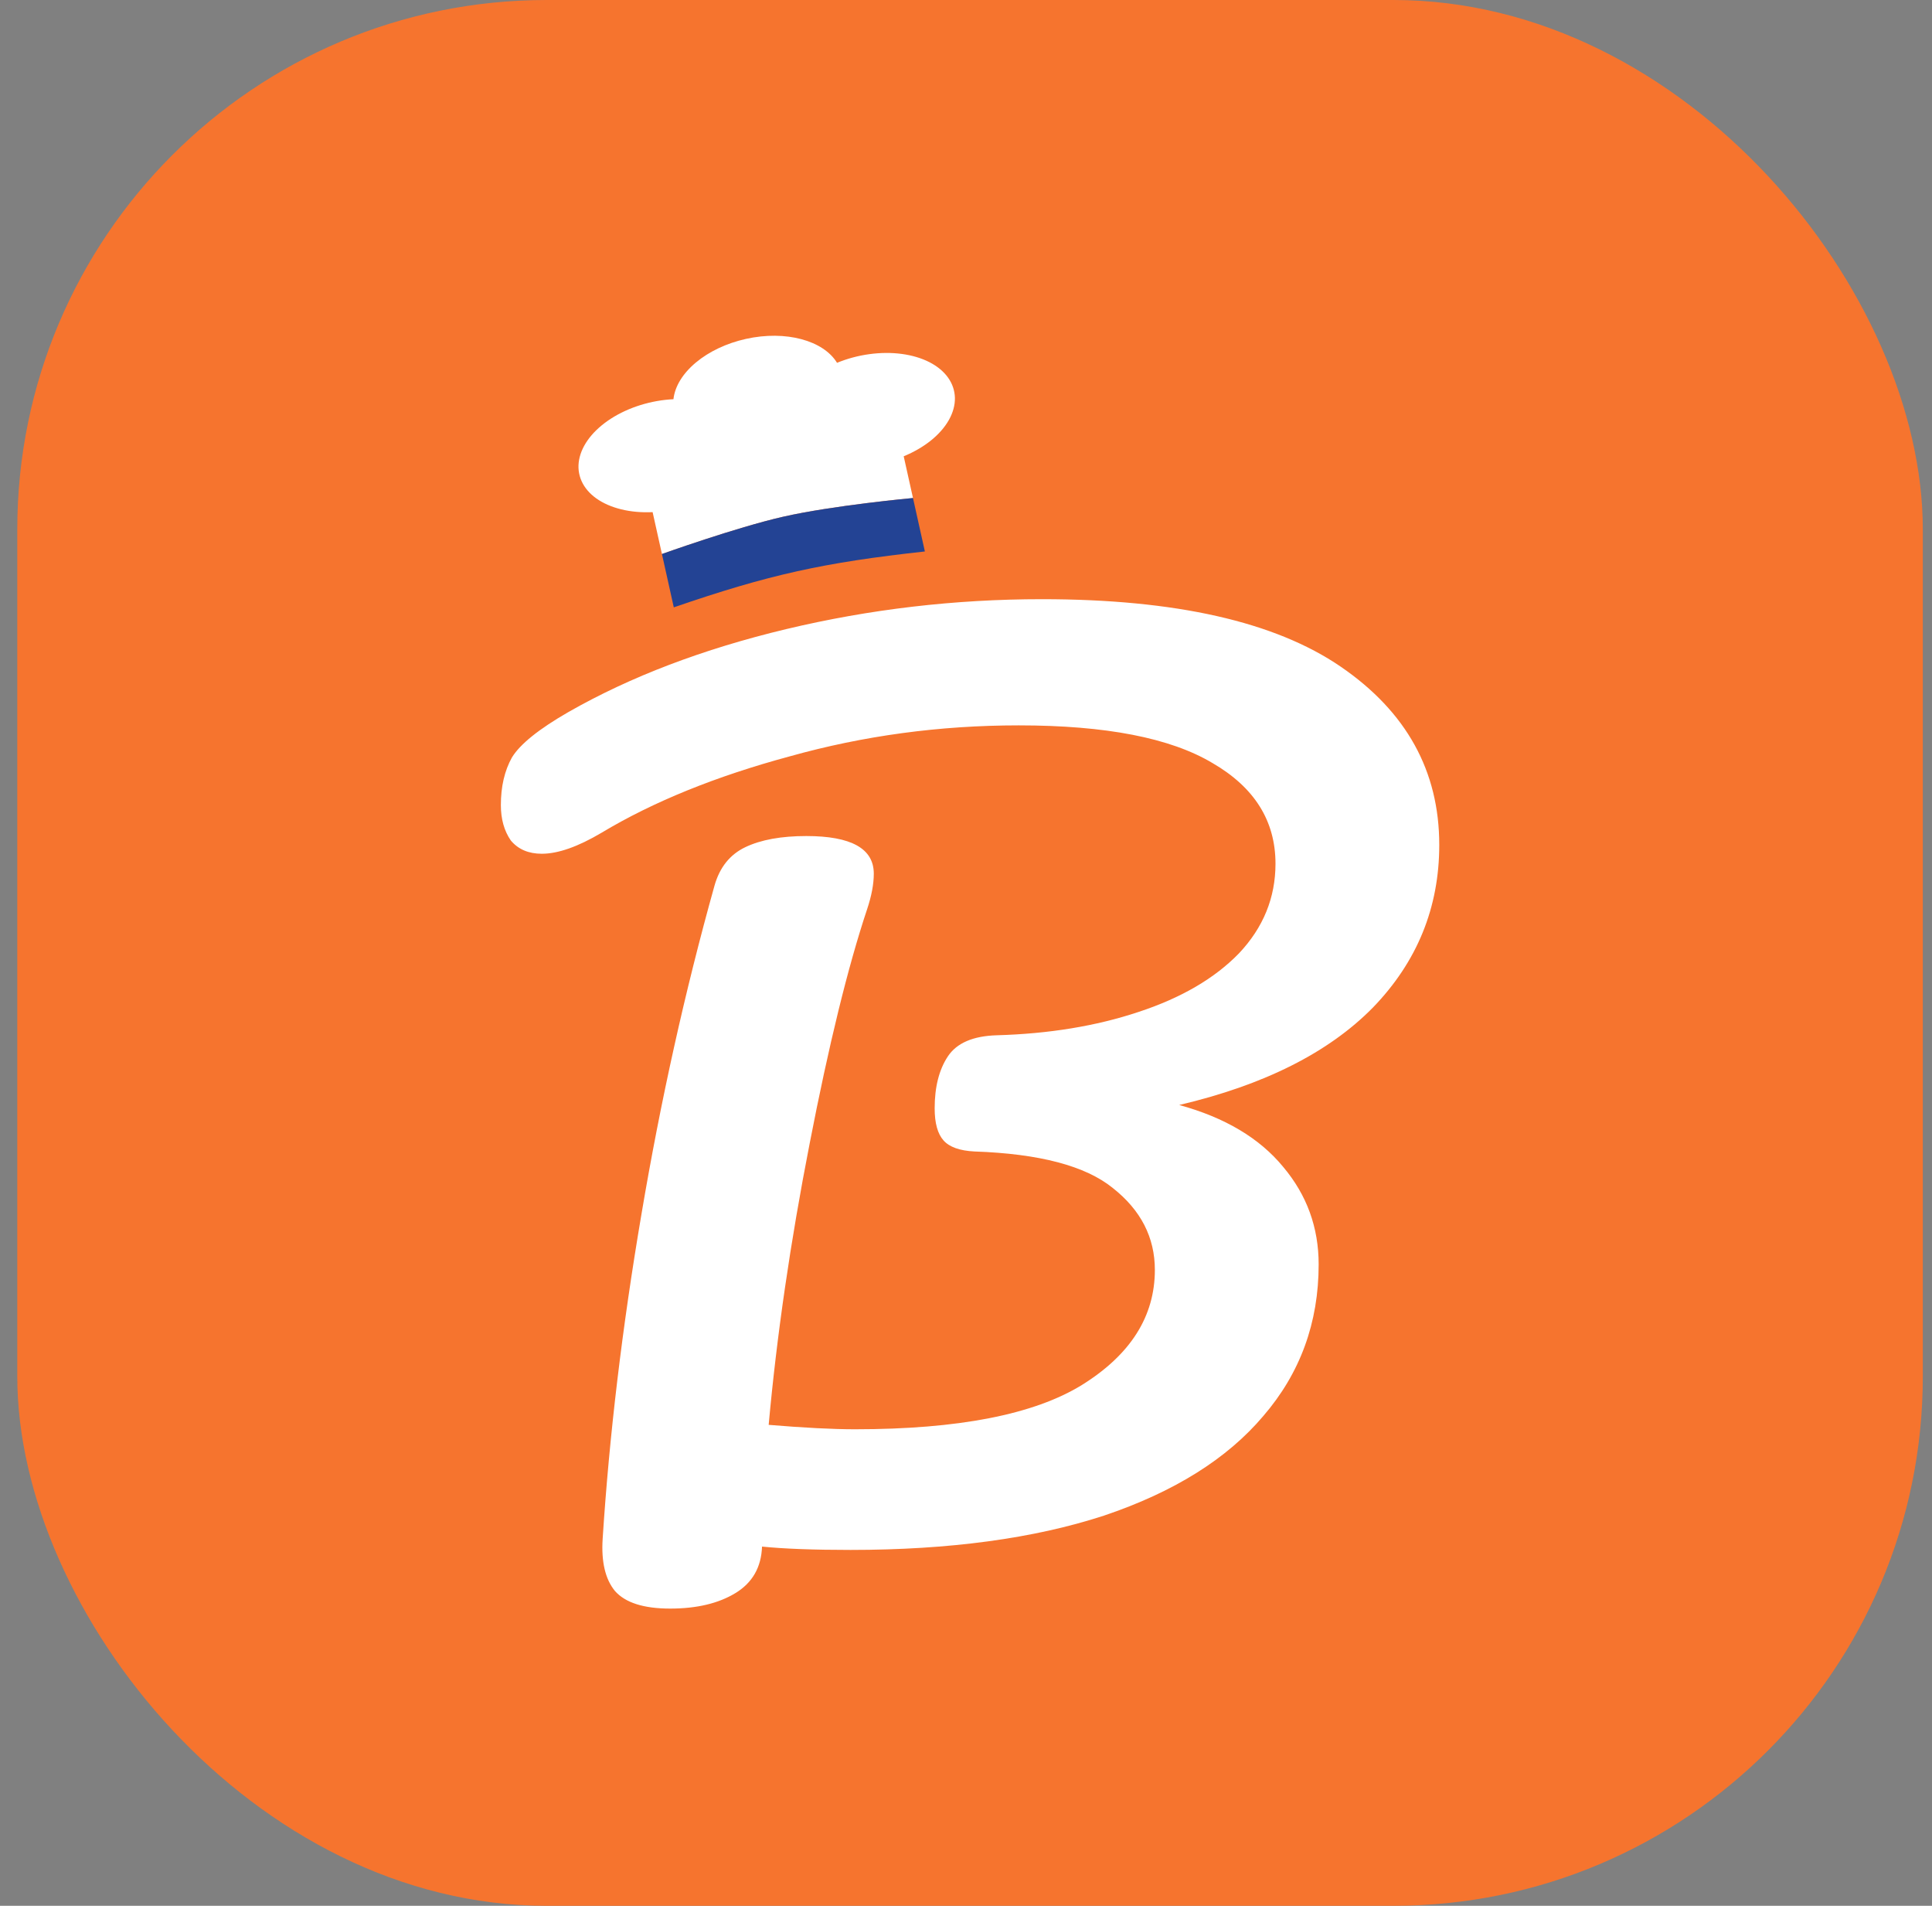 <svg width="73" height="72" viewBox="0 0 73 72" fill="none" xmlns="http://www.w3.org/2000/svg">
<rect x="0" y="0" width="73" height="72" fill="#808080" stroke="none"/>
<rect x="0.653" width="72" height="72" rx="20" fill="#F6742E"/>
<path d="M54.382 31.92C54.382 34.289 53.546 36.338 51.874 38.066C50.201 39.767 47.762 40.993 44.556 41.746C46.285 42.22 47.595 43 48.487 44.087C49.379 45.147 49.825 46.373 49.825 47.767C49.825 49.969 49.128 51.879 47.734 53.495C46.368 55.112 44.361 56.367 41.713 57.259C39.065 58.123 35.873 58.555 32.138 58.555C30.744 58.555 29.629 58.513 28.793 58.429C28.765 59.21 28.43 59.795 27.789 60.185C27.148 60.576 26.326 60.771 25.322 60.771C24.319 60.771 23.622 60.548 23.232 60.102C22.869 59.656 22.716 59.001 22.771 58.137C23.022 54.234 23.51 50.15 24.235 45.885C24.96 41.593 25.88 37.453 26.995 33.467C27.19 32.77 27.58 32.282 28.165 32.004C28.751 31.725 29.517 31.585 30.465 31.585C32.166 31.585 33.016 32.059 33.016 33.007C33.016 33.397 32.932 33.843 32.765 34.345C32.04 36.519 31.315 39.474 30.591 43.209C29.866 46.917 29.35 50.457 29.044 53.83C30.381 53.941 31.469 53.997 32.305 53.997C36.208 53.997 39.065 53.44 40.877 52.325C42.716 51.182 43.636 49.732 43.636 47.976C43.636 46.749 43.107 45.718 42.047 44.882C41.016 44.046 39.274 43.586 36.821 43.502C36.263 43.474 35.873 43.335 35.65 43.084C35.427 42.833 35.316 42.429 35.316 41.871C35.316 41.063 35.483 40.408 35.817 39.906C36.152 39.404 36.765 39.14 37.657 39.112C39.636 39.056 41.42 38.763 43.009 38.234C44.626 37.704 45.894 36.965 46.814 36.017C47.734 35.042 48.194 33.913 48.194 32.631C48.194 31.014 47.4 29.746 45.811 28.826C44.222 27.878 41.783 27.404 38.493 27.404C35.511 27.404 32.626 27.794 29.838 28.575C27.05 29.327 24.681 30.289 22.73 31.46C21.838 31.989 21.085 32.254 20.472 32.254C19.97 32.254 19.58 32.087 19.301 31.753C19.05 31.39 18.925 30.944 18.925 30.415C18.925 29.718 19.064 29.118 19.343 28.617C19.649 28.115 20.36 27.543 21.475 26.902C23.817 25.564 26.563 24.519 29.712 23.766C32.862 23.014 36.082 22.637 39.371 22.637C44.417 22.637 48.18 23.488 50.661 25.188C53.142 26.888 54.382 29.132 54.382 31.92Z" fill="white"/>
<path fill-rule="evenodd" clip-rule="evenodd" d="M31.627 13.707C31.116 12.867 29.698 12.467 28.182 12.804C27.46 12.965 26.794 13.278 26.297 13.693C25.799 14.107 25.499 14.597 25.446 15.082C25.029 15.102 24.607 15.177 24.203 15.302C23.798 15.428 23.42 15.601 23.089 15.813C22.758 16.026 22.481 16.272 22.274 16.538C22.067 16.805 21.934 17.086 21.882 17.366C21.83 17.646 21.861 17.919 21.973 18.171C22.084 18.422 22.274 18.646 22.532 18.83C22.79 19.014 23.111 19.154 23.476 19.243C23.84 19.332 24.242 19.368 24.659 19.348L25.011 20.93C25.011 20.93 27.807 19.929 29.576 19.525C31.468 19.092 34.497 18.815 34.497 18.815L34.146 17.238C34.532 17.079 34.881 16.877 35.174 16.642C35.467 16.406 35.697 16.143 35.853 15.867C36.008 15.591 36.086 15.308 36.081 15.033C36.075 14.758 35.987 14.498 35.822 14.266C35.657 14.034 35.417 13.836 35.117 13.682C34.816 13.529 34.461 13.423 34.071 13.371C33.682 13.319 33.265 13.322 32.846 13.38C32.426 13.437 32.012 13.549 31.627 13.707Z" fill="white"/>
<path d="M34.946 20.834L34.497 18.815C34.497 18.815 31.468 19.092 29.576 19.525C27.807 19.929 25.011 20.93 25.011 20.93L25.459 22.945C29.041 21.713 31.119 21.252 34.946 20.834Z" fill="#234394"/>
</svg>
